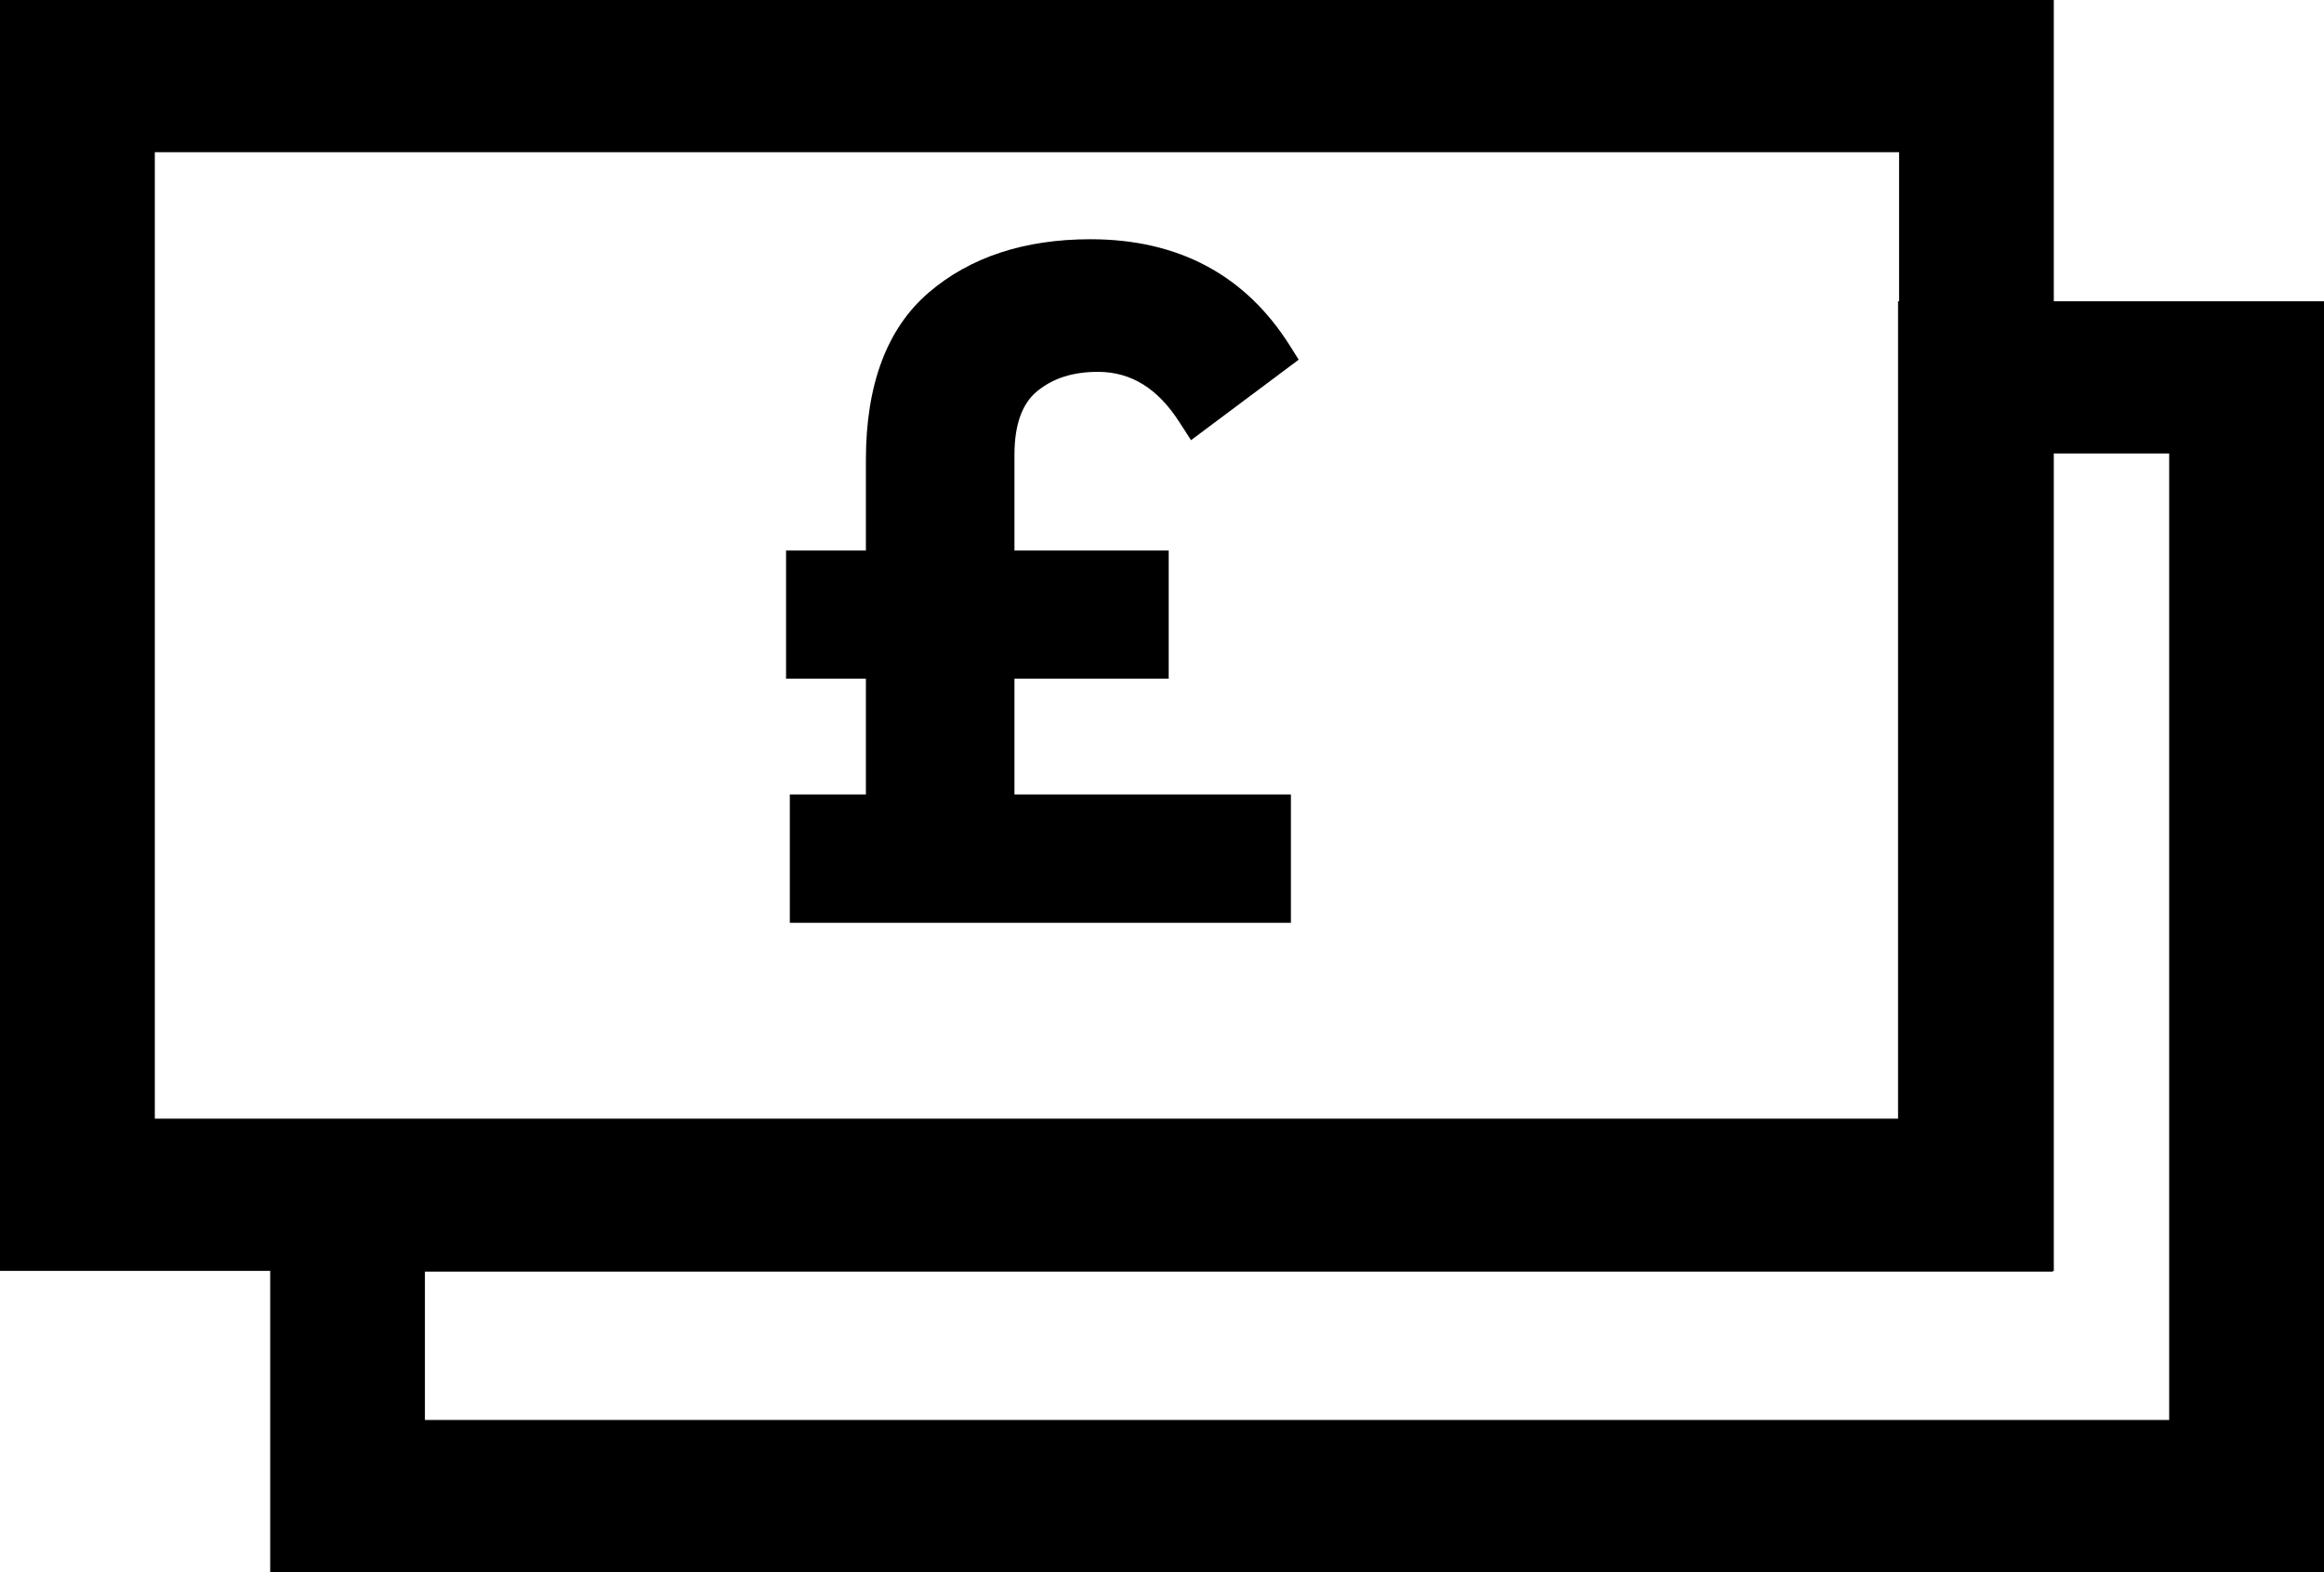 <?xml version="1.0" encoding="UTF-8"?>
<svg width="68px" height="46px" viewBox="0 0 68 46" version="1.1" xmlns="http://www.w3.org/2000/svg" xmlns:xlink="http://www.w3.org/1999/xlink">
    <title>EA7978B7-46E9-4957-8B4F-03AF2565494F</title>
    <g id="Page-1" stroke="none" stroke-width="1" fill="none" fill-rule="evenodd">
        <g id="1103793-Teaching-–-Welcome-:-Landing-(1024)" transform="translate(-305, -7308)" fill="#000000">
            <g id="DID-YOU-KNOW" transform="translate(-312, 5292)">
                <g id="Group-9" transform="translate(0, 1345)">
                    <g id="Group-8" transform="translate(384, 578)">
                        <g id="Group-7-Copy" transform="translate(192, 39)">
                            <g id="Icon-–-Funding" transform="translate(41, 54)">
                                <path d="M-9.09494702e-13,0 L-9.09494702e-13,37.185 L7.906,37.185 L7.906,46 L68,46 L68,8.815 L60.094,8.815 L60.094,0 L-9.09494702e-13,0 Z M4.53,4.453 L55.567,4.453 L55.567,8.815 L55.537,8.815 L55.537,32.731 L4.53,32.731 L4.53,4.453 Z M12.433,37.206 L60.067,37.206 L60.067,37.185 L60.094,37.185 L60.094,13.268 L63.47,13.268 L63.47,41.547 L12.433,41.547 L12.433,37.206 Z" id="Fill-1"></path>
                                <path d="M29.683,19.858 L34.196,19.858 L34.196,16.107 L29.683,16.107 L29.683,13.301 C29.683,12.433 29.906,11.809 30.342,11.45 C30.809,11.066 31.391,10.88 32.124,10.88 C33.095,10.88 33.875,11.362 34.511,12.355 L34.849,12.879 L38,10.524 L37.747,10.123 C36.449,8.052 34.484,7 31.907,7 C29.977,7 28.385,7.523 27.178,8.557 C25.956,9.602 25.336,11.249 25.336,13.456 L25.336,16.107 L23,16.107 L23,19.858 L25.336,19.858 L25.336,23.246 L23.11,23.246 L23.11,27 L37.772,27 L37.772,23.246 L29.683,23.246 L29.683,19.858 Z" id="Fill-2"></path>
                            </g>
                        </g>
                    </g>
                </g>
            </g>
        </g>
    </g>
</svg>